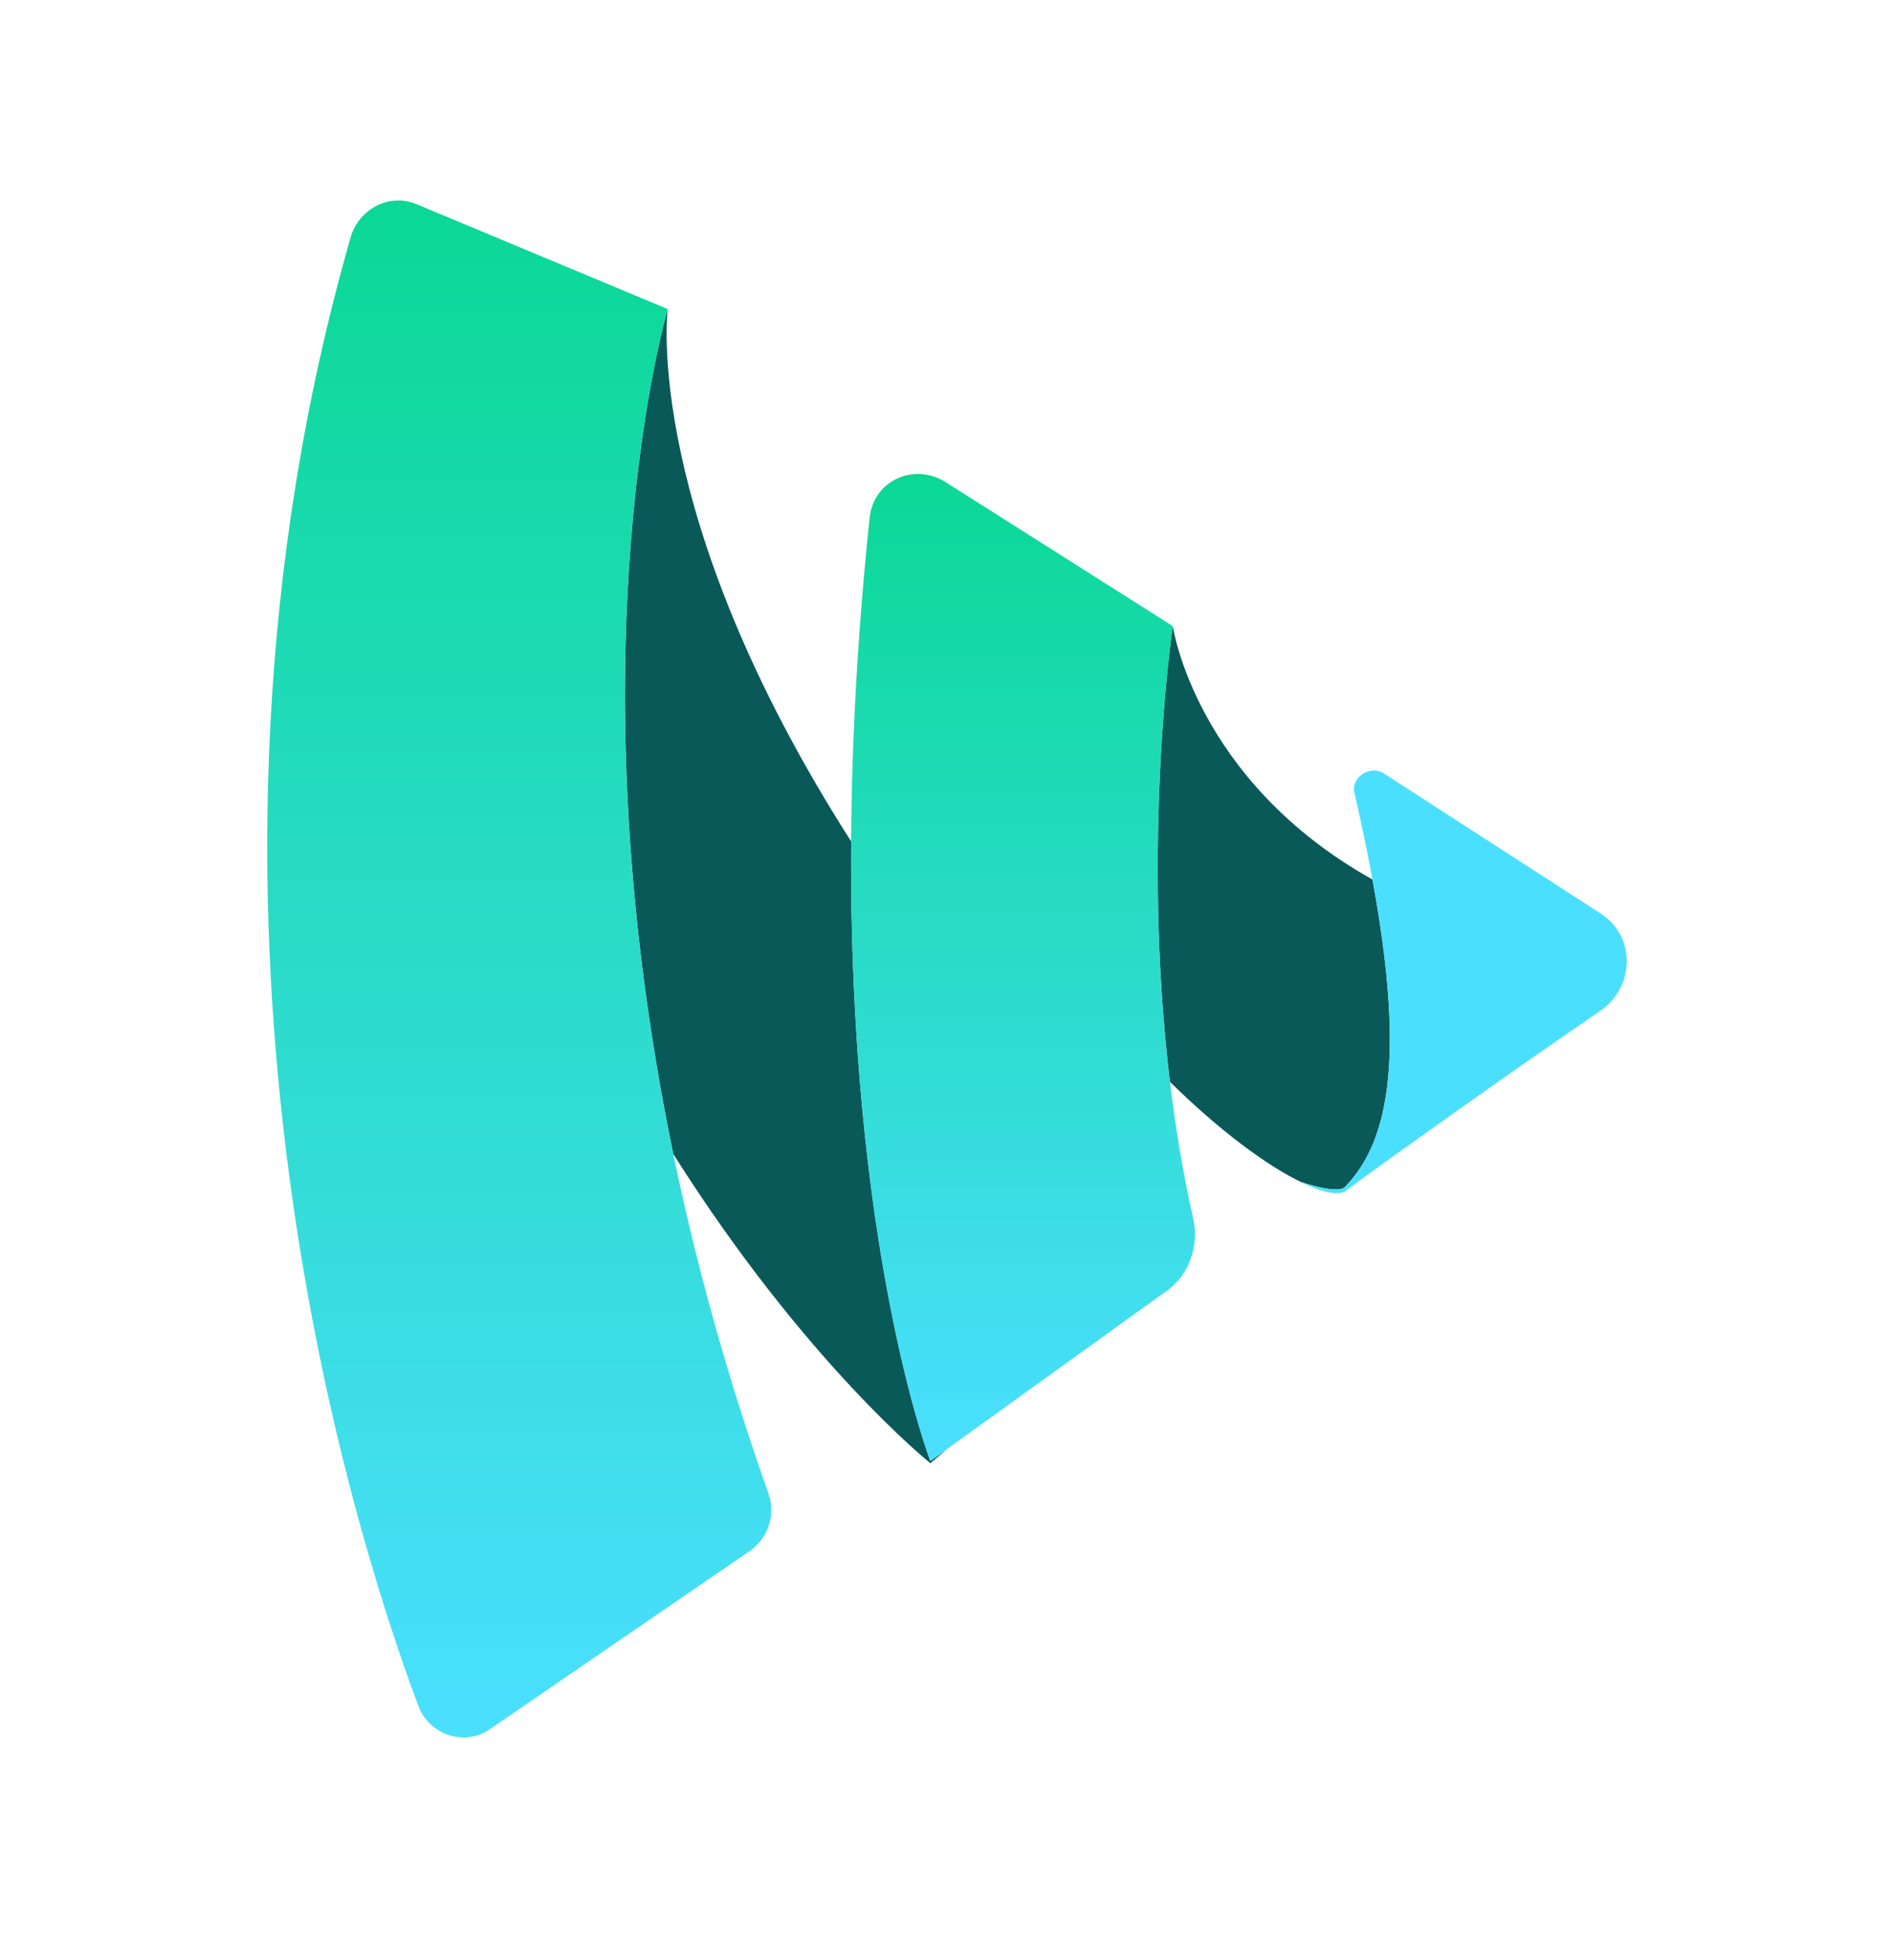 <svg width="85" height="88" viewBox="0 0 85 88" fill="none" xmlns="http://www.w3.org/2000/svg">
    <path d="M30.232 51.808C25.499 28.903 29.983 13.875 29.983 13.875C29.983 13.875 28.783 23.024 38.217 37.772C38.099 56.055 41.776 65.591 41.776 65.591L42.531 65.046L41.776 65.69C41.776 65.69 36.181 61.222 30.232 51.808Z" fill="#0A5959"/>
    <path d="M52.531 48.565C54.793 50.795 56.906 52.338 58.431 53.074C58.422 53.071 58.413 53.065 58.404 53.059C58.404 53.059 60.117 53.66 60.419 53.258C62.507 51.096 63.019 47.064 61.627 39.484C53.664 35.035 52.659 28.102 52.659 28.102C52.659 28.102 51.225 37.73 52.531 48.562V48.565Z" fill="#0A5959"/>
    <path d="M29.983 13.875C29.983 13.875 23.431 35.824 34.519 67.092C34.82 67.995 34.519 68.995 33.712 69.597L22.019 77.614C20.911 78.415 19.297 77.915 18.795 76.611C15.669 68.295 7.102 40.732 15.769 10.566C16.174 9.363 17.483 8.663 18.695 9.163L29.983 13.875Z" fill="url(#paint0_linear_0_3244)"/>
    <path d="M52.356 57.973L41.775 65.591C41.775 65.591 36.13 50.959 39.053 23.197C39.254 21.594 40.968 20.79 42.38 21.594L52.661 28.108C52.661 28.108 50.645 41.638 53.568 54.667C53.869 55.969 53.367 57.273 52.359 57.976L52.356 57.973Z" fill="url(#paint1_linear_0_3244)"/>
    <path d="M71.91 41.033L62.132 34.719C61.526 34.317 60.619 34.919 60.823 35.621C63.142 45.744 62.838 50.754 60.421 53.261C60.119 53.663 58.406 53.062 58.406 53.062C60.019 53.863 60.421 53.464 60.421 53.464C62.034 52.261 68.08 47.951 71.91 45.345C73.423 44.243 73.423 42.036 71.91 41.036V41.033Z" fill="#4BDFFF"/>
    <defs>
        <linearGradient id="paint0_linear_0_3244" x1="23.317" y1="9" x2="23.317" y2="78" gradientUnits="userSpaceOnUse">
            <stop stop-color="#0BD895"/>
            <stop offset="1" stop-color="#4BDFFF"/>
        </linearGradient>
        <linearGradient id="paint1_linear_0_3244" x1="45.934" y1="21.279" x2="45.934" y2="65.591" gradientUnits="userSpaceOnUse">
            <stop stop-color="#0BD895"/>
            <stop offset="1" stop-color="#4BDFFF"/>
        </linearGradient>
    </defs>
</svg>
